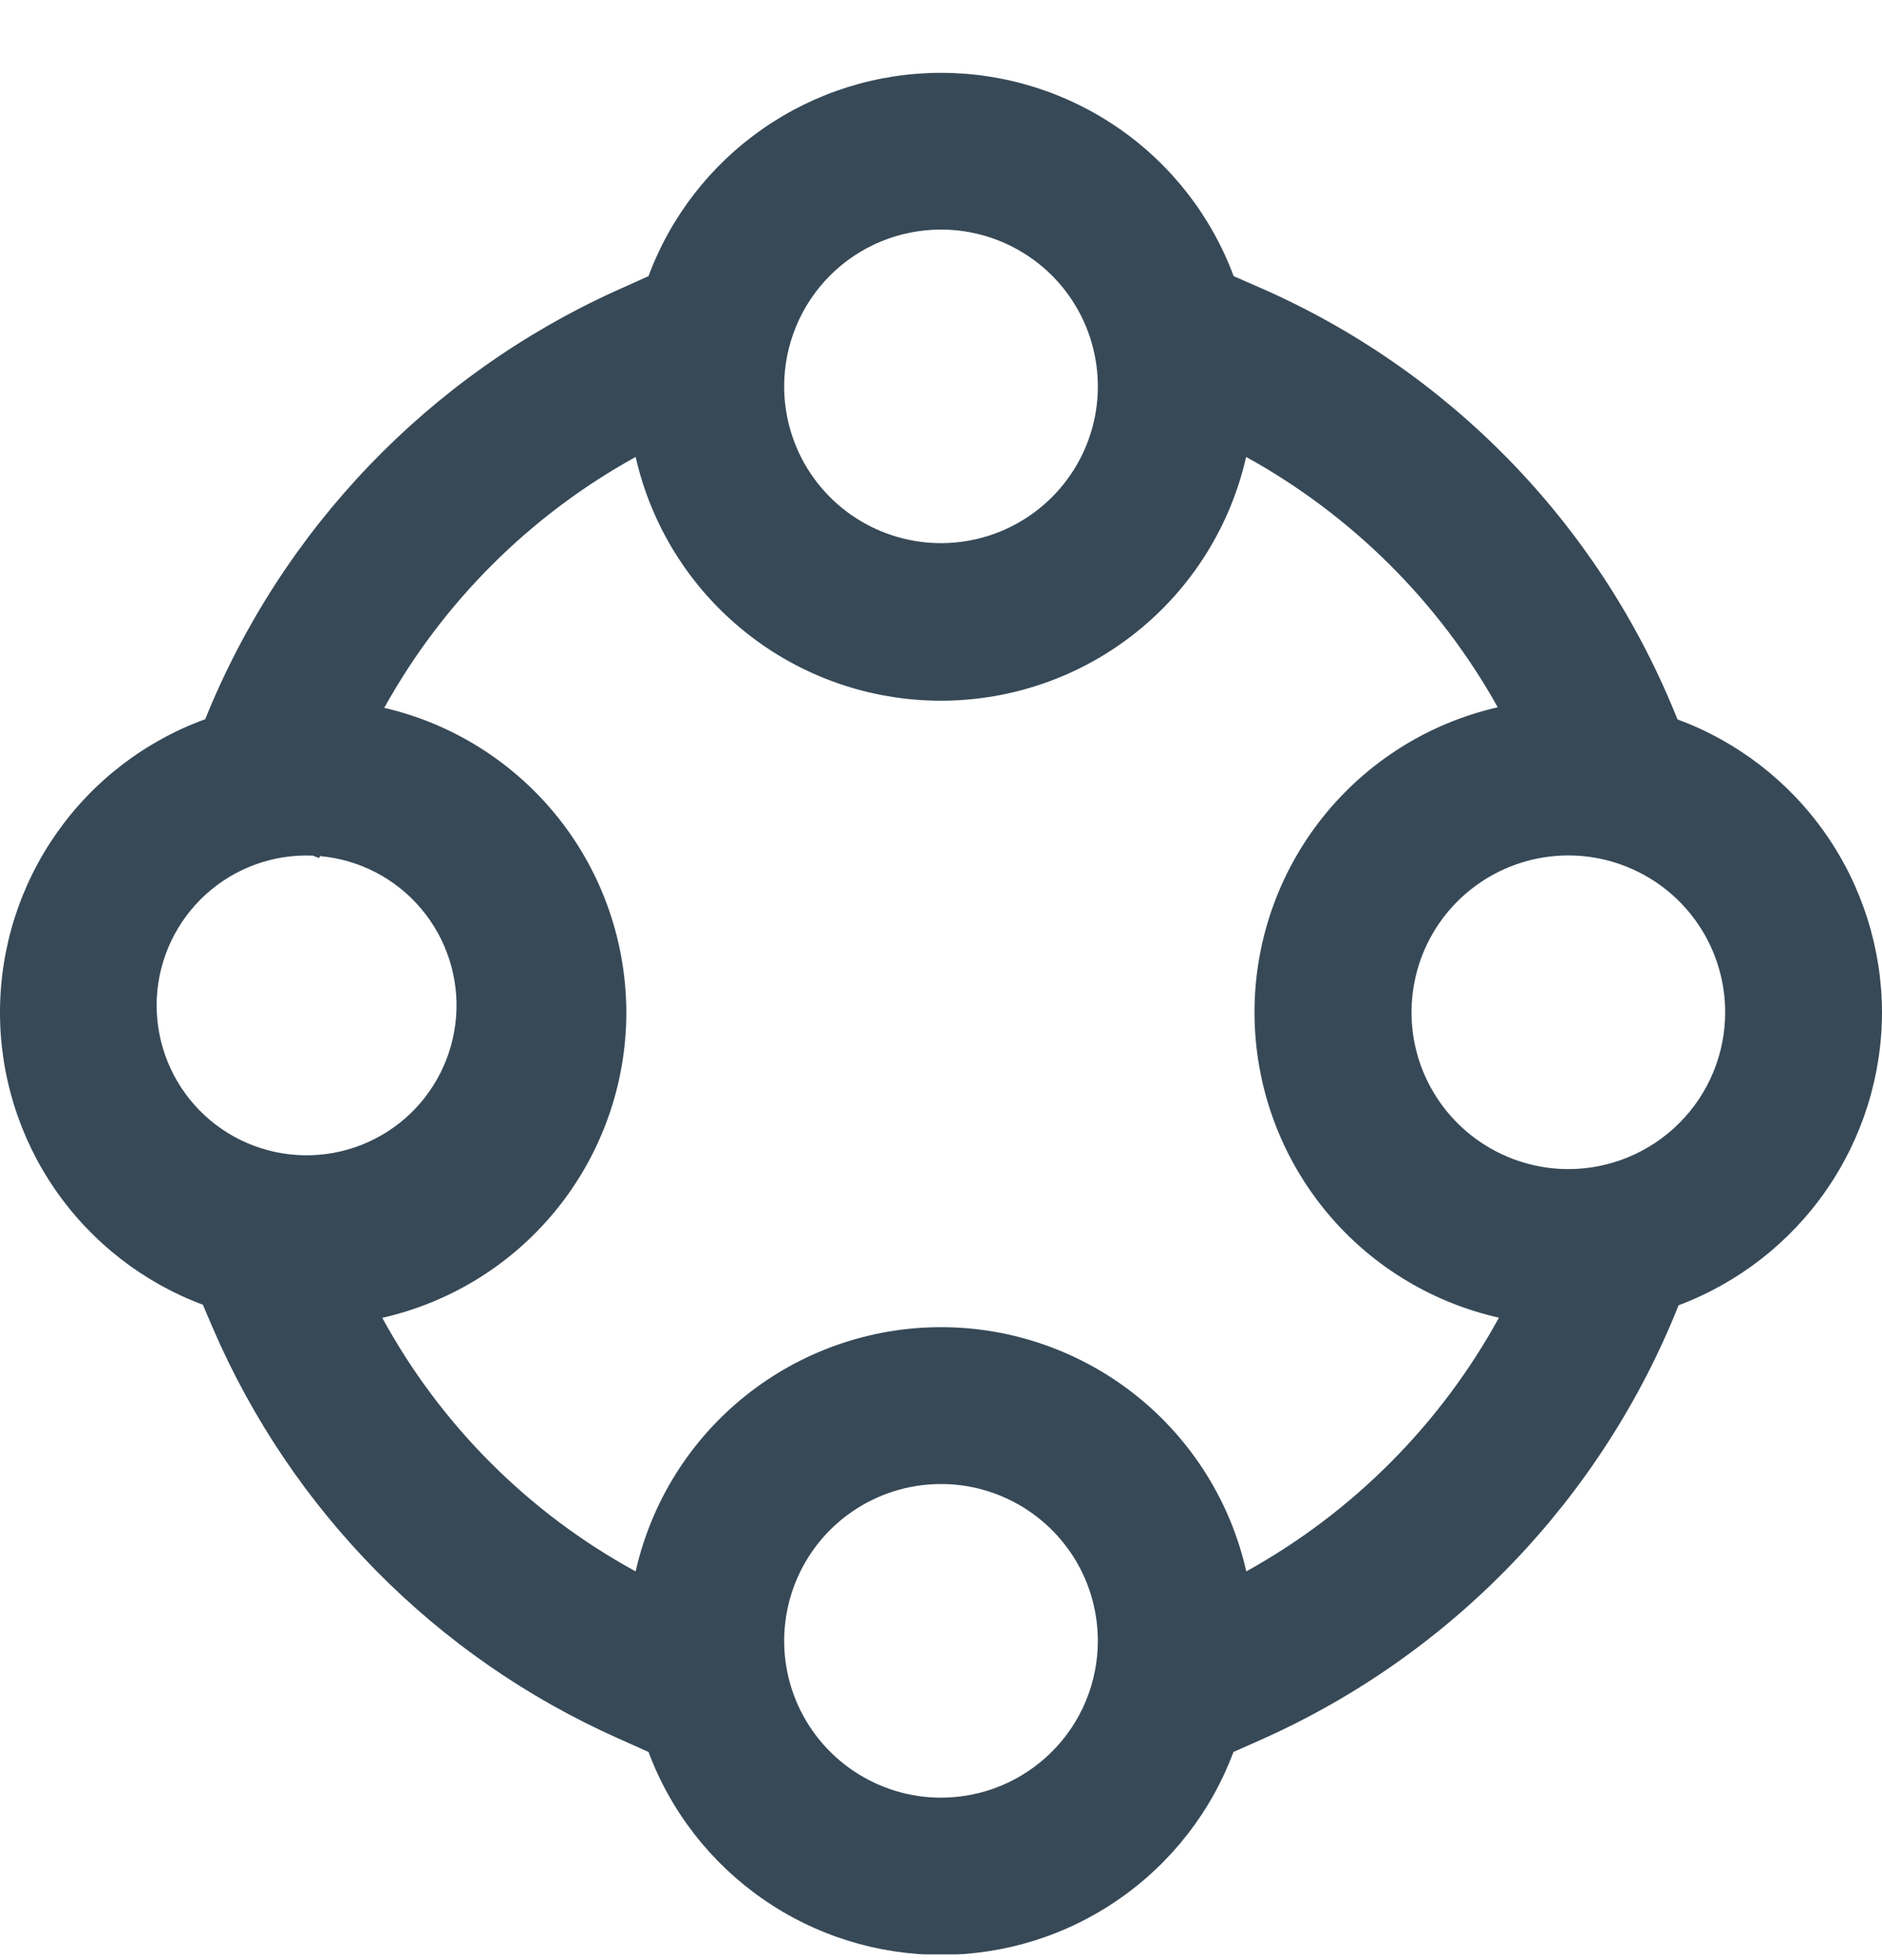 <svg width="24" height="25" viewBox="0 0 24 25" fill="none" xmlns="http://www.w3.org/2000/svg">
<g clip-path="url(#clip0_507_1943)">
<path d="M24 12.911C23.998 12.097 23.747 11.303 23.281 10.635C22.815 9.967 22.157 9.458 21.393 9.176L21.355 9.085C20.363 6.658 18.464 4.714 16.061 3.666L15.732 3.522C15.449 2.76 14.94 2.104 14.273 1.641C13.606 1.177 12.813 0.929 12.001 0.929C11.189 0.929 10.396 1.177 9.73 1.641C9.063 2.104 8.553 2.76 8.27 3.522L7.852 3.71C5.471 4.791 3.596 6.747 2.617 9.173C1.853 9.451 1.192 9.957 0.724 10.623C0.256 11.289 0.003 12.082 -0 12.896C-0.004 13.71 0.243 14.505 0.705 15.175C1.168 15.844 1.825 16.356 2.587 16.641L2.715 16.941C3.719 19.269 5.561 21.136 7.877 22.169L8.27 22.345C8.554 23.105 9.064 23.76 9.73 24.222C10.397 24.685 11.189 24.933 12 24.933C12.812 24.933 13.604 24.685 14.27 24.222C14.937 23.76 15.446 23.105 15.73 22.345L16.097 22.182C18.52 21.098 20.424 19.113 21.406 16.648C22.167 16.362 22.823 15.851 23.286 15.184C23.75 14.516 23.999 13.723 24 12.911ZM12 2.928C12.396 2.928 12.782 3.045 13.111 3.265C13.44 3.484 13.697 3.797 13.848 4.162C13.999 4.528 14.039 4.93 13.962 5.318C13.885 5.706 13.694 6.062 13.414 6.342C13.135 6.621 12.778 6.812 12.39 6.889C12.002 6.966 11.6 6.927 11.235 6.775C10.869 6.624 10.557 6.368 10.337 6.039C10.117 5.71 10 5.323 10 4.928C10 4.397 10.211 3.888 10.586 3.513C10.961 3.138 11.47 2.928 12 2.928ZM3.988 10.913L4.07 10.944L4.08 10.919C4.581 10.963 5.045 11.204 5.369 11.588C5.694 11.972 5.855 12.469 5.816 12.97C5.777 13.472 5.542 13.938 5.162 14.268C4.782 14.597 4.287 14.764 3.785 14.731C3.283 14.698 2.814 14.469 2.48 14.093C2.146 13.717 1.974 13.224 2 12.722C2.027 12.219 2.251 11.748 2.623 11.409C2.995 11.07 3.486 10.892 3.988 10.913ZM12 22.928C11.605 22.928 11.218 22.81 10.889 22.59C10.56 22.371 10.304 22.058 10.152 21.693C10.001 21.328 9.961 20.925 10.039 20.537C10.116 20.149 10.306 19.793 10.586 19.513C10.866 19.234 11.222 19.043 11.61 18.966C11.998 18.889 12.4 18.928 12.765 19.08C13.131 19.231 13.443 19.488 13.663 19.816C13.883 20.145 14 20.532 14 20.928C14 21.458 13.79 21.967 13.414 22.342C13.039 22.717 12.531 22.928 12 22.928ZM15.893 20.042C15.694 19.158 15.2 18.368 14.493 17.802C13.785 17.236 12.906 16.927 12 16.927C11.094 16.927 10.214 17.236 9.507 17.802C8.799 18.368 8.305 19.158 8.106 20.042C6.741 19.297 5.619 18.174 4.875 16.808C5.756 16.608 6.544 16.116 7.109 15.411C7.674 14.707 7.984 13.831 7.987 12.928C7.989 12.024 7.686 11.146 7.125 10.438C6.564 9.73 5.78 9.232 4.9 9.028C5.647 7.681 6.758 6.572 8.106 5.828C8.306 6.711 8.8 7.499 9.508 8.064C10.215 8.63 11.093 8.937 11.999 8.937C12.904 8.937 13.783 8.63 14.49 8.064C15.197 7.499 15.691 6.711 15.891 5.828C17.238 6.571 18.35 7.677 19.1 9.021C18.218 9.222 17.43 9.718 16.866 10.426C16.302 11.135 15.996 12.014 15.998 12.919C16 13.824 16.309 14.702 16.876 15.409C17.442 16.115 18.232 16.607 19.115 16.806C18.369 18.167 17.252 19.289 15.893 20.042ZM20 14.911C19.605 14.911 19.218 14.793 18.889 14.573C18.56 14.354 18.304 14.041 18.152 13.676C18.001 13.31 17.961 12.908 18.039 12.52C18.116 12.132 18.306 11.776 18.586 11.496C18.866 11.217 19.222 11.026 19.61 10.949C19.998 10.872 20.4 10.911 20.765 11.063C21.131 11.214 21.443 11.47 21.663 11.799C21.883 12.128 22 12.515 22 12.911C22 13.441 21.79 13.95 21.414 14.325C21.039 14.7 20.531 14.911 20 14.911Z" fill="#374957"/>
</g>
<defs>
<clipPath id="clip0_507_1943">
<rect width="24" height="24" fill="white" transform="translate(0 0.927)"/>
</clipPath>
</defs>
</svg>
